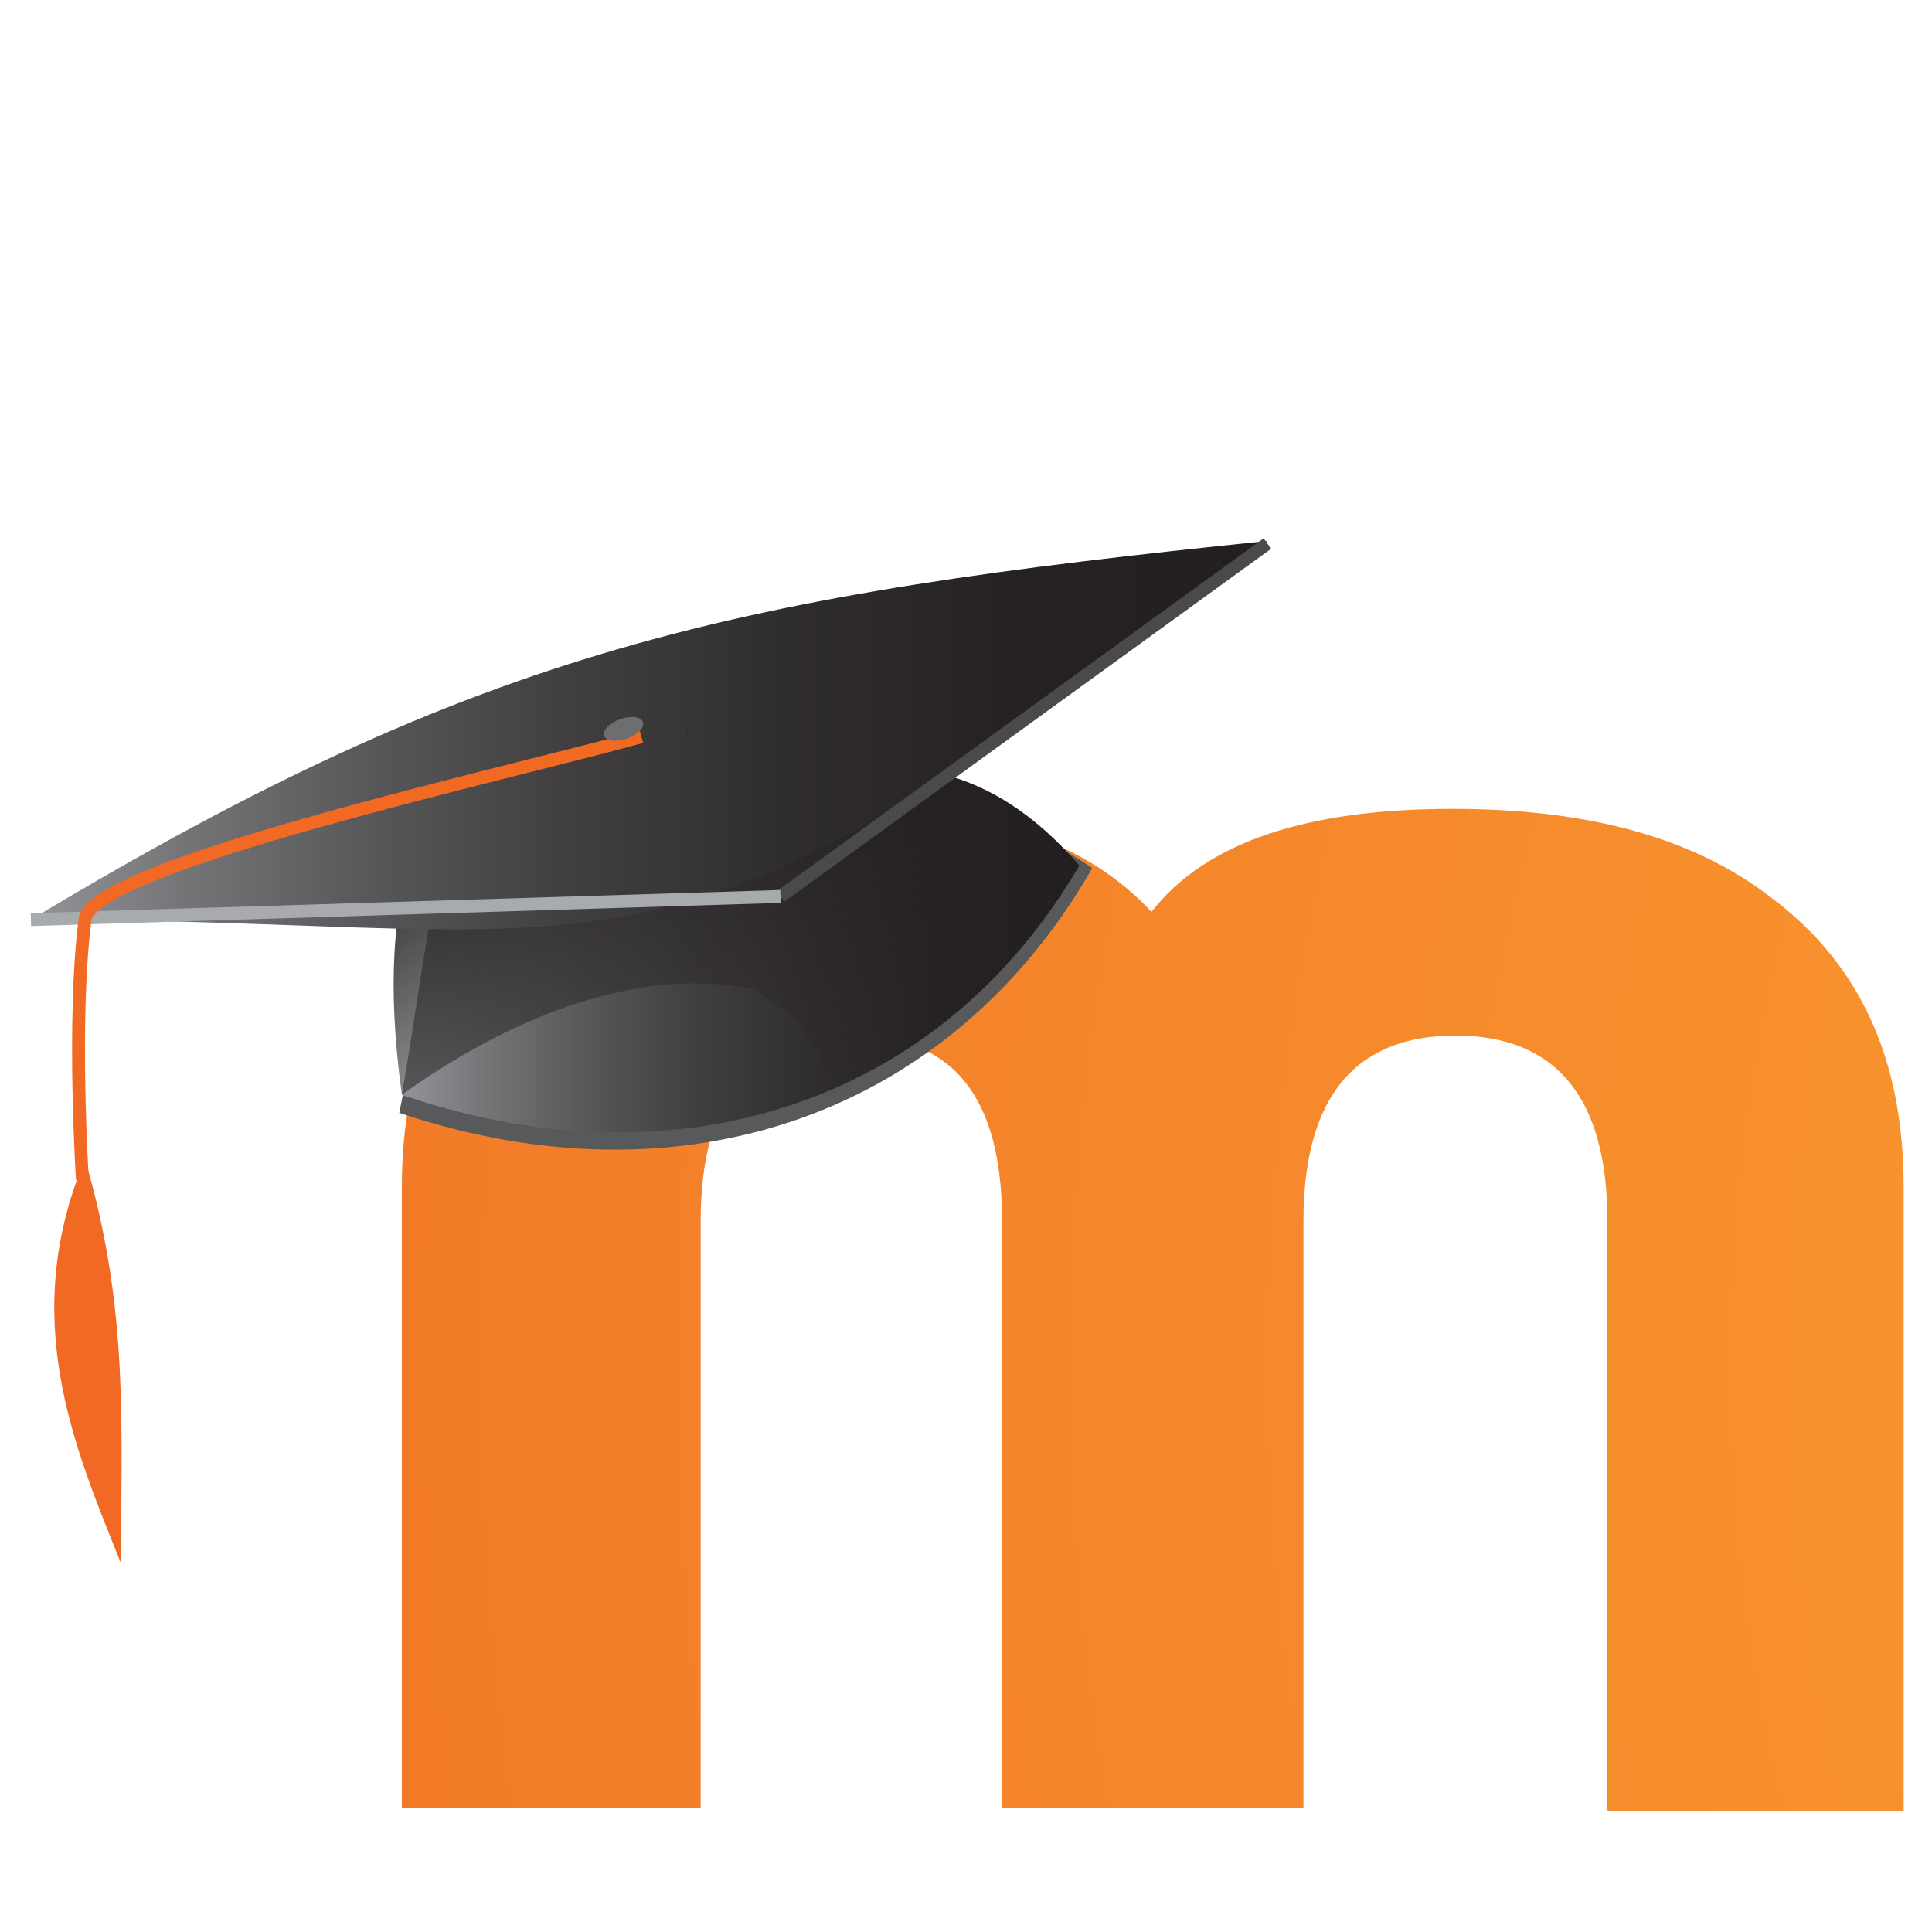 <?xml version="1.0" encoding="UTF-8" standalone="no"?>
<svg
   xmlns:a="http://ns.adobe.com/AdobeSVGViewerExtensions/3.0/"
   xmlns:dc="http://purl.org/dc/elements/1.1/"
   xmlns:cc="http://creativecommons.org/ns#"
   xmlns:rdf="http://www.w3.org/1999/02/22-rdf-syntax-ns#"
   xmlns:svg="http://www.w3.org/2000/svg"
   xmlns="http://www.w3.org/2000/svg"
   id="svg1240"
   xml:space="preserve"
   style="overflow:visible"
   viewBox="0 0 75 75"
   height="75"
   width="75"
   y="0px"
   x="0px"
   version="1.1">
<defs
   id="defs1089">
</defs>
<radialGradient
   gradientTransform="translate(0,5)"
   gradientUnits="userSpaceOnUse"
   r="123.335"
   cy="48.093"
   cx="138.243"
   id="SVGID_1_">
	<stop
   id="stop1091"
   style="stop-color:#FAAF40"
   offset="0" />
	<stop
   id="stop1093"
   style="stop-color:#F9A538"
   offset="4.321454e-02" />
	<stop
   id="stop1095"
   style="stop-color:#F89D31"
   offset="0.112" />
	<stop
   id="stop1097"
   style="stop-color:#F89A2F"
   offset="0.227" />
	<stop
   id="stop1099"
   style="stop-color:#F7922D"
   offset="0.528" />
	<stop
   id="stop1101"
   style="stop-color:#F37B28"
   offset="1" />
	<a:midPointStop
   style="stop-color:#FAAF40"
   offset="0" />
	<a:midPointStop
   style="stop-color:#FAAF40"
   offset="0.198" />
	<a:midPointStop
   style="stop-color:#F89A2F"
   offset="0.227" />
	<a:midPointStop
   style="stop-color:#F89A2F"
   offset="0.606" />
	<a:midPointStop
   style="stop-color:#F37B28"
   offset="1" />
</radialGradient>
<path
   id="path1104"
   d="M 62.4,70.2 V 47.4 c 0,-4.8 -2,-7.2 -5.9,-7.2 -3.9,0 -5.9,2.4 -5.9,7.2 V 70.2 H 38.9 V 47.4 c 0,-4.8 -1.9,-7.2 -5.8,-7.2 -3.9,0 -5.9,2.4 -5.9,7.2 V 70.2 H 15.6 V 46.1 c 0,-5 1.7,-8.7 5.2,-11.3 3,-2.3 7.2,-3.4 12.3,-3.4 5.3,0 9.1,1.3 11.6,4 2.1,-2.7 6,-4 11.7,-4 5.2,0 9.3,1.1 12.3,3.4 3.5,2.6 5.2,6.3 5.2,11.3 V 70.3 H 62.4 Z"
   style="fill:url(#SVGID_1_)" />
<radialGradient
   gradientUnits="userSpaceOnUse"
   r="123.335"
   cy="48.093"
   cx="138.243"
   id="SVGID_2_">
	<stop
   id="stop1106"
   style="stop-color:#FAAF40"
   offset="0" />
	<stop
   id="stop1108"
   style="stop-color:#F9A538"
   offset="4.321454e-02" />
	<stop
   id="stop1110"
   style="stop-color:#F89D31"
   offset="0.112" />
	<stop
   id="stop1112"
   style="stop-color:#F89A2F"
   offset="0.227" />
	<stop
   id="stop1114"
   style="stop-color:#F7922D"
   offset="0.528" />
	<stop
   id="stop1116"
   style="stop-color:#F37B28"
   offset="1" />
	<a:midPointStop
   style="stop-color:#FAAF40"
   offset="0" />
	<a:midPointStop
   style="stop-color:#FAAF40"
   offset="0.198" />
	<a:midPointStop
   style="stop-color:#F89A2F"
   offset="0.227" />
	<a:midPointStop
   style="stop-color:#F89A2F"
   offset="0.606" />
	<a:midPointStop
   style="stop-color:#F37B28"
   offset="1" />
</radialGradient>

<radialGradient
   gradientUnits="userSpaceOnUse"
   r="123.335"
   cy="48.093"
   cx="138.243"
   id="SVGID_3_">
	<stop
   id="stop1121"
   style="stop-color:#FAAF40"
   offset="0" />
	<stop
   id="stop1123"
   style="stop-color:#F9A538"
   offset="4.321454e-02" />
	<stop
   id="stop1125"
   style="stop-color:#F89D31"
   offset="0.112" />
	<stop
   id="stop1127"
   style="stop-color:#F89A2F"
   offset="0.227" />
	<stop
   id="stop1129"
   style="stop-color:#F7922D"
   offset="0.528" />
	<stop
   id="stop1131"
   style="stop-color:#F37B28"
   offset="1" />
	<a:midPointStop
   style="stop-color:#FAAF40"
   offset="0" />
	<a:midPointStop
   style="stop-color:#FAAF40"
   offset="0.198" />
	<a:midPointStop
   style="stop-color:#F89A2F"
   offset="0.227" />
	<a:midPointStop
   style="stop-color:#F89A2F"
   offset="0.606" />
	<a:midPointStop
   style="stop-color:#F37B28"
   offset="1" />
</radialGradient>

<radialGradient
   gradientUnits="userSpaceOnUse"
   r="123.336"
   cy="48.093"
   cx="138.243"
   id="SVGID_4_">
	<stop
   id="stop1136"
   style="stop-color:#FAAF40"
   offset="0" />
	<stop
   id="stop1138"
   style="stop-color:#F9A538"
   offset="4.321454e-02" />
	<stop
   id="stop1140"
   style="stop-color:#F89D31"
   offset="0.112" />
	<stop
   id="stop1142"
   style="stop-color:#F89A2F"
   offset="0.227" />
	<stop
   id="stop1144"
   style="stop-color:#F7922D"
   offset="0.528" />
	<stop
   id="stop1146"
   style="stop-color:#F37B28"
   offset="1" />
	<a:midPointStop
   style="stop-color:#FAAF40"
   offset="0" />
	<a:midPointStop
   style="stop-color:#FAAF40"
   offset="0.198" />
	<a:midPointStop
   style="stop-color:#F89A2F"
   offset="0.227" />
	<a:midPointStop
   style="stop-color:#F89A2F"
   offset="0.606" />
	<a:midPointStop
   style="stop-color:#F37B28"
   offset="1" />
</radialGradient>

<radialGradient
   gradientUnits="userSpaceOnUse"
   r="123.334"
   cy="48.093"
   cx="138.244"
   id="SVGID_5_">
	<stop
   id="stop1151"
   style="stop-color:#FAAF40"
   offset="0" />
	<stop
   id="stop1153"
   style="stop-color:#F9A538"
   offset="4.321454e-02" />
	<stop
   id="stop1155"
   style="stop-color:#F89D31"
   offset="0.112" />
	<stop
   id="stop1157"
   style="stop-color:#F89A2F"
   offset="0.227" />
	<stop
   id="stop1159"
   style="stop-color:#F7922D"
   offset="0.528" />
	<stop
   id="stop1161"
   style="stop-color:#F37B28"
   offset="1" />
	<a:midPointStop
   style="stop-color:#FAAF40"
   offset="0" />
	<a:midPointStop
   style="stop-color:#FAAF40"
   offset="0.198" />
	<a:midPointStop
   style="stop-color:#F89A2F"
   offset="0.227" />
	<a:midPointStop
   style="stop-color:#F89A2F"
   offset="0.606" />
	<a:midPointStop
   style="stop-color:#F37B28"
   offset="1" />
</radialGradient>

<radialGradient
   gradientUnits="userSpaceOnUse"
   r="123.335"
   cy="48.093"
   cx="138.243"
   id="SVGID_6_">
	<stop
   id="stop1166"
   style="stop-color:#FAAF40"
   offset="0" />
	<stop
   id="stop1168"
   style="stop-color:#F9A538"
   offset="4.321454e-02" />
	<stop
   id="stop1170"
   style="stop-color:#F89D31"
   offset="0.112" />
	<stop
   id="stop1172"
   style="stop-color:#F89A2F"
   offset="0.227" />
	<stop
   id="stop1174"
   style="stop-color:#F7922D"
   offset="0.528" />
	<stop
   id="stop1176"
   style="stop-color:#F37B28"
   offset="1" />
	<a:midPointStop
   style="stop-color:#FAAF40"
   offset="0" />
	<a:midPointStop
   style="stop-color:#FAAF40"
   offset="0.198" />
	<a:midPointStop
   style="stop-color:#F89A2F"
   offset="0.227" />
	<a:midPointStop
   style="stop-color:#F89A2F"
   offset="0.606" />
	<a:midPointStop
   style="stop-color:#F37B28"
   offset="1" />
</radialGradient>

<path
   id="path1181"
   d="m 16.7,37.2 c -0.4,2 -0.8,4 -1.2,6 11,3.7 21.4,0.1 26.9,-9.5 -8.1,-5.6 -15.6,0.1 -25.7,3.5"
   style="fill:#58595b" />
<linearGradient
   gradientTransform="translate(0,5)"
   y2="31.877"
   x2="41.849"
   y1="31.877"
   x1="15.588"
   gradientUnits="userSpaceOnUse"
   id="SVGID_7_">
	<stop
   id="stop1183"
   style="stop-color:#929497"
   offset="0" />
	<stop
   id="stop1185"
   style="stop-color:#757578"
   offset="0.124" />
	<stop
   id="stop1187"
   style="stop-color:#575658"
   offset="0.279" />
	<stop
   id="stop1189"
   style="stop-color:#403E3F"
   offset="0.44" />
	<stop
   id="stop1191"
   style="stop-color:#302D2E"
   offset="0.609" />
	<stop
   id="stop1193"
   style="stop-color:#262223"
   offset="0.788" />
	<stop
   id="stop1195"
   style="stop-color:#231F20"
   offset="1" />
	<a:midPointStop
   style="stop-color:#929497"
   offset="0" />
	<a:midPointStop
   style="stop-color:#929497"
   offset="0.261" />
	<a:midPointStop
   style="stop-color:#231F20"
   offset="1" />
</linearGradient>
<path
   id="path1198"
   d="M 16.7,35.7 C 16.3,38 16,40.2 15.6,42.5 26.1,46.1 36.4,43 41.9,33.6 34.9,25.5 27.1,32.2 16.7,35.7"
   style="fill:url(#SVGID_7_)" />
<linearGradient
   gradientTransform="translate(0,5)"
   y2="38.683"
   x2="31.522"
   y1="23.111"
   x1="20.619"
   gradientUnits="userSpaceOnUse"
   id="SVGID_8_">
	<stop
   id="stop1200"
   style="stop-color:#231F20"
   offset="0" />
	<stop
   id="stop1202"
   style="stop-color:#231F20;stop-opacity:0"
   offset="1" />
	<a:midPointStop
   style="stop-color:#231F20"
   offset="0" />
	<a:midPointStop
   style="stop-color:#231F20"
   offset="0.5" />
	<a:midPointStop
   style="stop-color:#231F20;stop-opacity:0"
   offset="1" />
</linearGradient>
<path
   id="path1205"
   d="m 29.2,38.4 c -4.8,-1 -10,1.5 -13.6,4.1 -2.3,-16.8 8.1,-16.4 21.7,-12.2 -0.9,4.1 -2.4,9.6 -5,12.9 -0.1,-2.2 -1.1,-3.7 -3.1,-4.8"
   style="fill:url(#SVGID_8_)" />
<linearGradient
   gradientTransform="translate(0,5)"
   y2="23.588"
   x2="49.166"
   y1="23.588"
   x1="1.167"
   gradientUnits="userSpaceOnUse"
   id="SVGID_9_">
	<stop
   id="stop1207"
   style="stop-color:#929497"
   offset="0" />
	<stop
   id="stop1209"
   style="stop-color:#757578"
   offset="0.124" />
	<stop
   id="stop1211"
   style="stop-color:#575658"
   offset="0.279" />
	<stop
   id="stop1213"
   style="stop-color:#403E3F"
   offset="0.44" />
	<stop
   id="stop1215"
   style="stop-color:#302D2E"
   offset="0.609" />
	<stop
   id="stop1217"
   style="stop-color:#262223"
   offset="0.788" />
	<stop
   id="stop1219"
   style="stop-color:#231F20"
   offset="1" />
	<a:midPointStop
   style="stop-color:#929497"
   offset="0" />
	<a:midPointStop
   style="stop-color:#929497"
   offset="0.261" />
	<a:midPointStop
   style="stop-color:#231F20"
   offset="1" />
</linearGradient>
<path
   id="path1222"
   d="M 1.2,35.7 C 18.8,25.1 28.7,23.1 49.2,21 25.4,39.8 24.8,35.7 1.2,35.7"
   style="fill:url(#SVGID_9_)" />
<line
   id="line1224"
   y2="34.8"
   x2="30.3"
   y1="21.1"
   x1="49.2"
   style="fill:#383738;stroke:#4a4a4c;stroke-width:0.5" />
<path
   id="path1226"
   d="m 26.7,28.4 c 0.2,2.2 -0.3,-2.1 0,0"
   style="opacity:0.23;fill:#231f20" />
<line
   id="line1228"
   y2="34.8"
   x2="30.3"
   y1="35.7"
   x1="1.2"
   style="fill:#ffffff;stroke:#a8abad;stroke-width:0.5" />
<path
   id="path1230"
   d="M 24.9,28.6 C 12.9,31.9 -2.7,30.8 1.5,47"
   style="display:none;fill:none;stroke:#f16922;stroke-width:0.5" />
<path
   id="path1232"
   d="M 2.6,60.7 C 0.8,56.2 -1.4,51.2 1.2,45 2.9,50.8 2.6,55.2 2.6,60.7"
   style="display:none;fill:#f16922" />
<path
   id="path1234"
   d="M 24.9,28.6 C 19.9,30 3.5,33.6 3.3,35.7 2.8,39.6 3.2,45.8 3.2,45.8"
   style="fill:none;stroke:#f16922;stroke-width:0.5" />
<path
   id="path1236"
   d="M 4.7,60.7 C 2.9,56.2 0.7,51.2 3.3,45 5,50.8 4.7,55.2 4.7,60.7"
   style="fill:#f16922" />
<ellipse
   id="ellipse1238"
   ry="0.4"
   rx="0.8"
   cy="34.778"
   cx="13.306"
   style="fill:#6d6e70;stroke-width:1"
   transform="rotate(-19.609)" />
</svg>